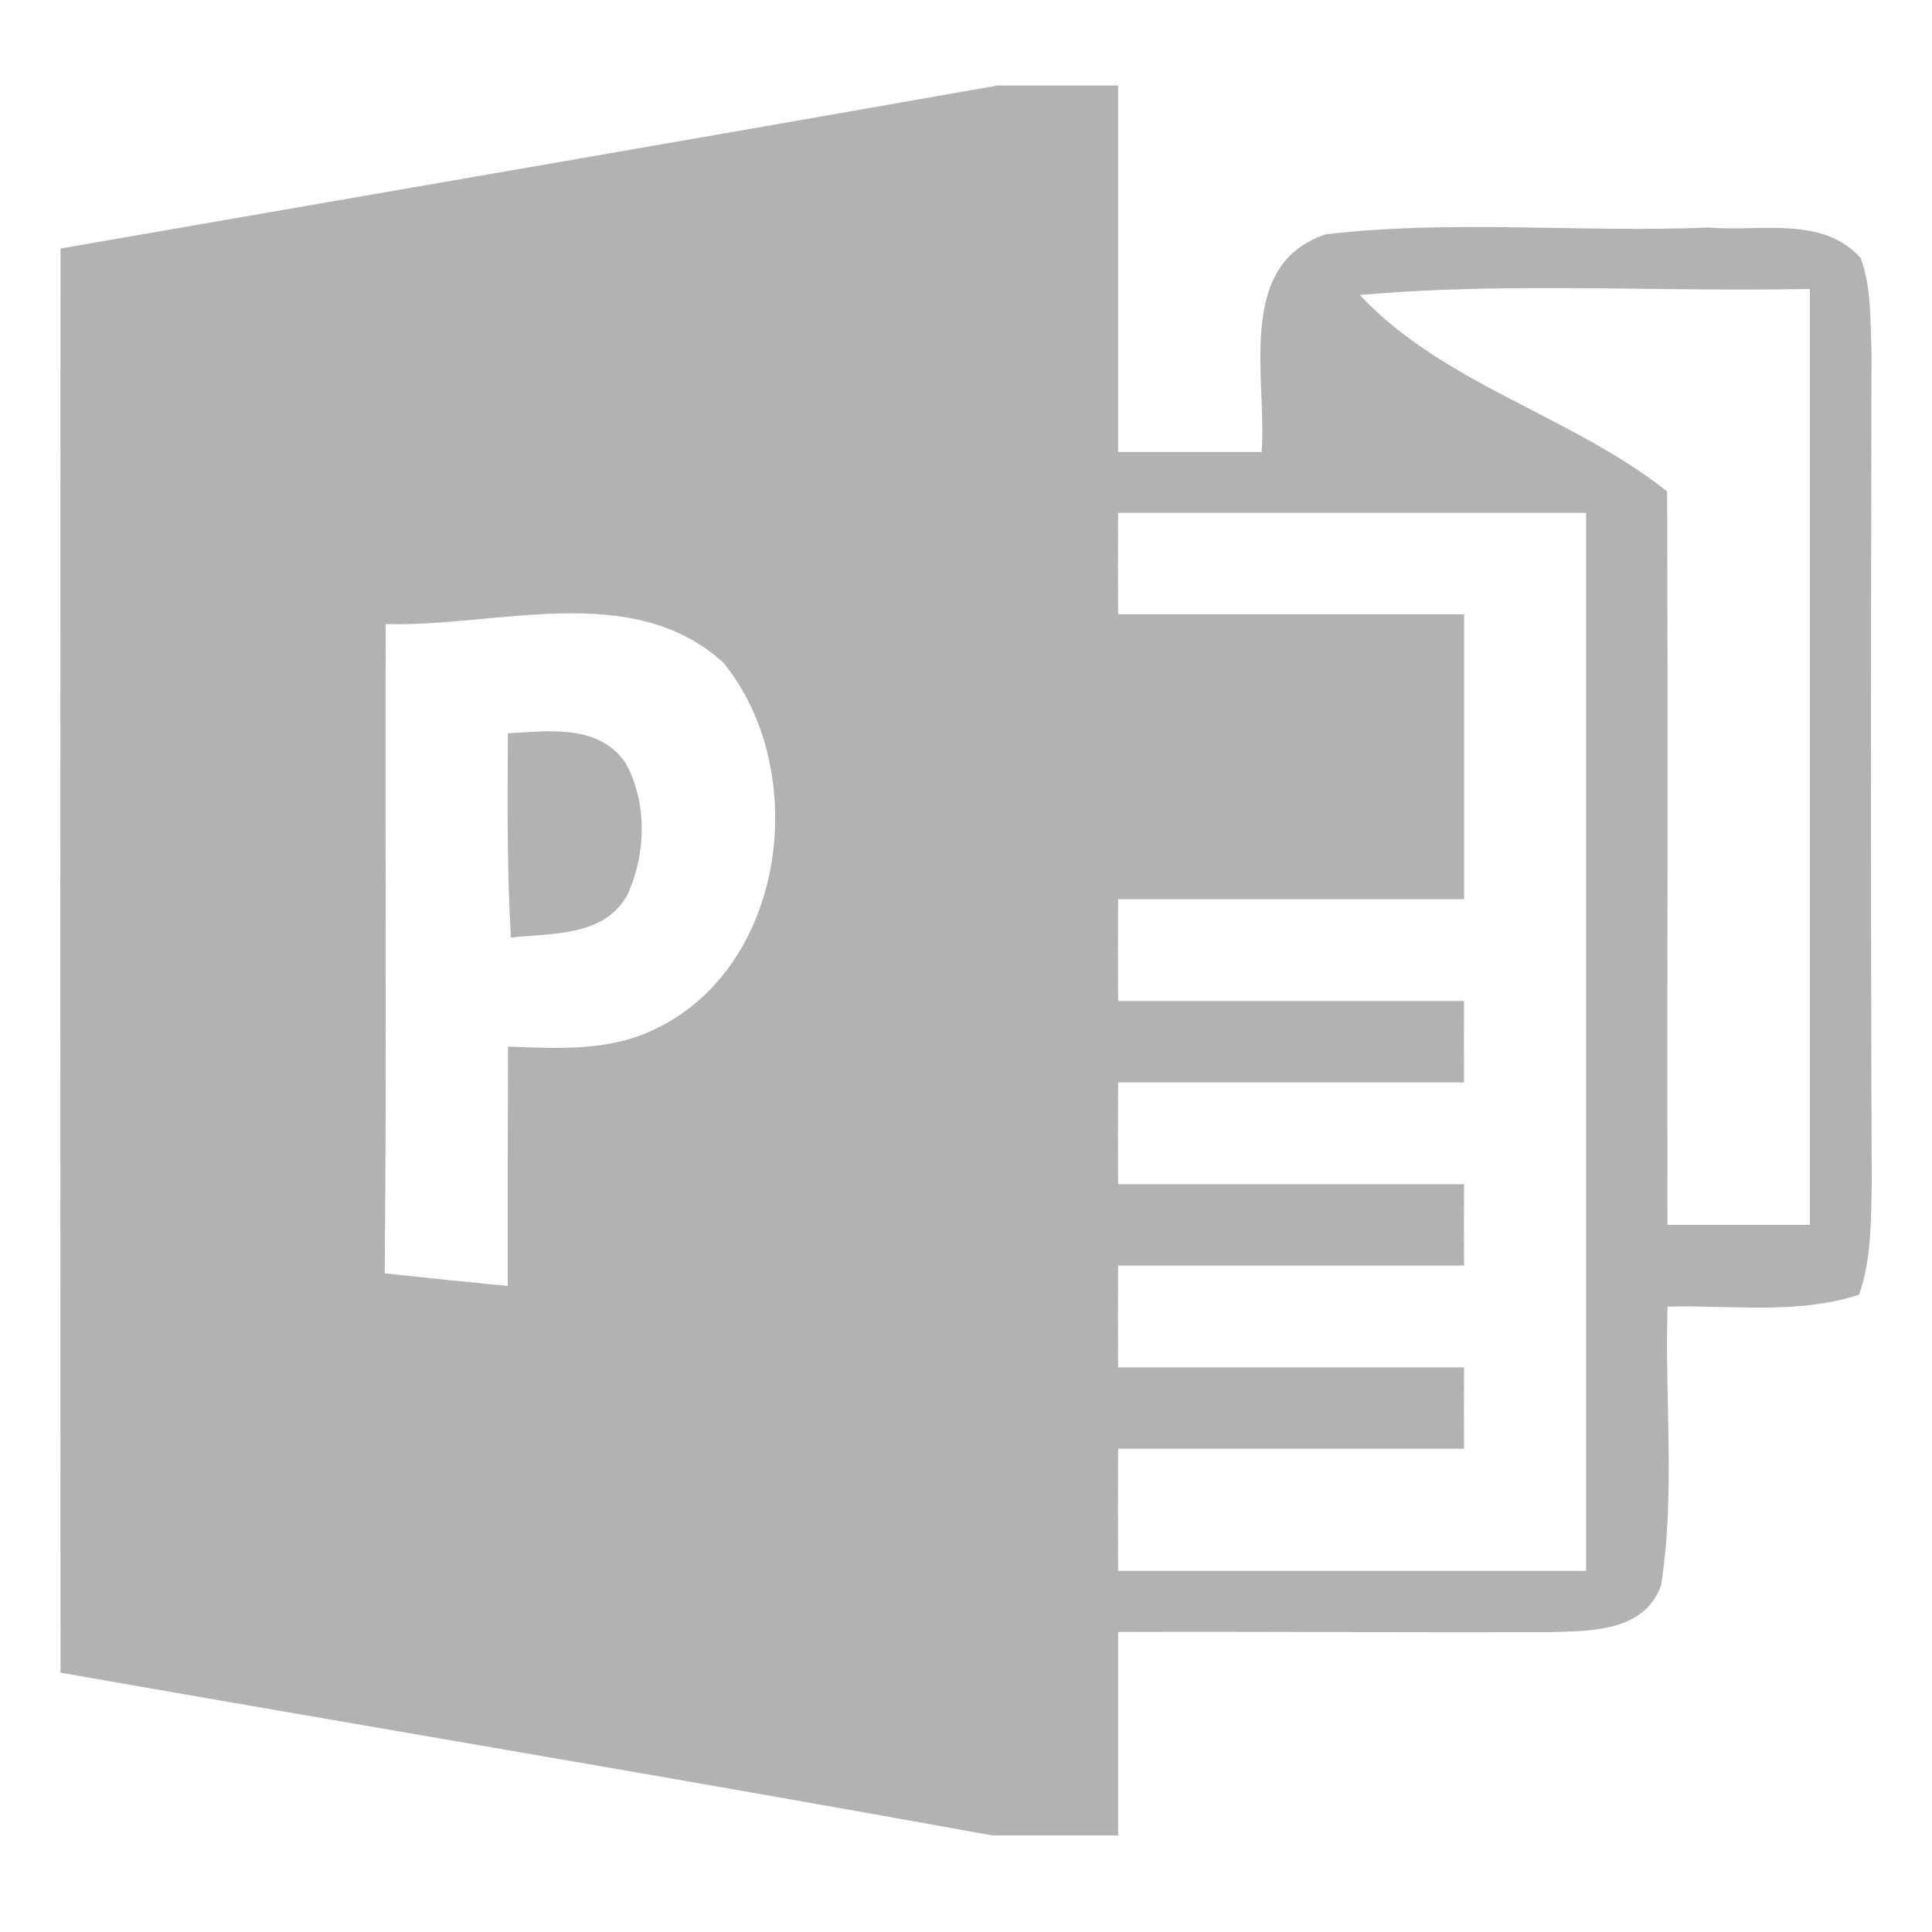 <svg xmlns="http://www.w3.org/2000/svg" width="16" height="16" version="1.1">
 <defs>
   <style id="current-color-scheme" type="text/css">
   .ColorScheme-Text { color: #b2b2b2; } .ColorScheme-Highlight { color: #5294e2; }
  </style>
  <linearGradient id="arrongin" x1="0%" x2="0%" y1="0%" y2="100%">
   <stop offset="0%" style="stop-color: #dd9b44; stop-opacity: 1"/>
   <stop offset="100%" style="stop-color: #ad6c16; stop-opacity: 1"/>
  </linearGradient>
  <linearGradient id="aurora" x1="0%" x2="0%" y1="0%" y2="100%">
   <stop offset="0%" style="stop-color: #09D4DF; stop-opacity: 1"/>
   <stop offset="100%" style="stop-color: #9269F4; stop-opacity: 1"/>
  </linearGradient>
  <linearGradient id="cyberneon" x1="0%" x2="0%" y1="0%" y2="100%">
    <stop offset="0" style="stop-color: #0abdc6; stop-opacity: 1"/>
    <stop offset="1" style="stop-color: #ea00d9; stop-opacity: 1"/>
  </linearGradient>
  <linearGradient id="fitdance" x1="0%" x2="0%" y1="0%" y2="100%">
   <stop offset="0%" style="stop-color: #1AD6AB; stop-opacity: 1"/>
   <stop offset="100%" style="stop-color: #329DB6; stop-opacity: 1"/>
  </linearGradient>
  <linearGradient id="oomox" x1="0%" x2="0%" y1="0%" y2="100%">
   <stop offset="0%" style="stop-color: #efefe7; stop-opacity: 1"/>
   <stop offset="100%" style="stop-color: #8f8f8b; stop-opacity: 1"/>
  </linearGradient>
  <linearGradient id="rainblue" x1="0%" x2="0%" y1="0%" y2="100%">
   <stop offset="0%" style="stop-color: #00F260; stop-opacity: 1"/>
   <stop offset="100%" style="stop-color: #0575E6; stop-opacity: 1"/>
  </linearGradient>
  <linearGradient id="sunrise" x1="0%" x2="0%" y1="0%" y2="100%">
   <stop offset="0%" style="stop-color: #FF8501; stop-opacity: 1"/>
   <stop offset="100%" style="stop-color: #FFCB01; stop-opacity: 1"/>
  </linearGradient>
  <linearGradient id="telinkrin" x1="0%" x2="0%" y1="0%" y2="100%">
   <stop offset="0%" style="stop-color: #b2ced6; stop-opacity: 1"/>
   <stop offset="100%" style="stop-color: #6da5b7; stop-opacity: 1"/>
  </linearGradient>
  <linearGradient id="60spsycho" x1="0%" x2="0%" y1="0%" y2="100%">
   <stop offset="0%" style="stop-color: #df5940; stop-opacity: 1"/>
   <stop offset="25%" style="stop-color: #d8d15f; stop-opacity: 1"/>
   <stop offset="50%" style="stop-color: #e9882a; stop-opacity: 1"/>
   <stop offset="100%" style="stop-color: #279362; stop-opacity: 1"/>
  </linearGradient>
  <linearGradient id="90ssummer" x1="0%" x2="0%" y1="0%" y2="100%">
   <stop offset="0%" style="stop-color: #f618c7; stop-opacity: 1"/>
   <stop offset="20%" style="stop-color: #94ffab; stop-opacity: 1"/>
   <stop offset="50%" style="stop-color: #fbfd54; stop-opacity: 1"/>
   <stop offset="100%" style="stop-color: #0f83ae; stop-opacity: 1"/>
  </linearGradient>
 </defs>
 <path d="m 8.259,0.708 v 2.56e-4 c -2.585,0.457 -5.173,0.9 -7.758,1.35 -0.002,3.931 -0.002,7.863 0,11.794 2.571,0.452 5.146,0.881 7.716,1.348 h 1.043 v -1.685 c 1.181,-0.004 2.361,0.005 3.542,0.002 0.342,-0.01 0.81,0.009 0.954,-0.386 0.12,-0.762 0.029,-1.542 0.054,-2.31 0.526,-0.015 1.075,0.068 1.586,-0.099 0.103,-0.293 0.098,-0.61 0.105,-0.917 -0.01,-2.302 -0.007,-4.605 -0.002,-6.907 -0.012,-0.254 5.3e-5,-0.519 -0.089,-0.76 -0.313,-0.356 -0.846,-0.217 -1.262,-0.254 -1.055,0.044 -2.118,-0.067 -3.166,0.056 -0.758,0.246 -0.487,1.201 -0.534,1.803 H 9.26 V 0.708 Z m 4.399,1.678 c 0.777,-0.004 1.555,0.023 2.331,0.007 v 7.751 h -1.18 c -0.003,-2.025 0.005,-4.049 -0.003,-6.075 -0.792,-0.627 -1.855,-0.888 -2.544,-1.626 0.464,-0.041 0.93,-0.055 1.396,-0.057 z M 9.26,4.247 h 3.876 v 8.762 h -3.876 c -0.002,-0.337 -0.002,-0.674 0,-1.011 h 2.865 c -0.002,-0.224 -0.002,-0.45 0,-0.674 H 9.26 c -0.002,-0.281 -0.002,-0.561 0,-0.843 h 2.865 c -0.002,-0.224 -0.002,-0.45 0,-0.674 H 9.26 c -0.002,-0.281 -0.002,-0.561 0,-0.843 h 2.865 c -0.002,-0.224 -0.002,-0.45 0,-0.674 H 9.26 c -0.002,-0.281 -0.002,-0.561 0,-0.843 h 2.865 v -2.359 H 9.26 c -0.002,-0.281 -0.002,-0.561 0,-0.843 z M 4.651,5.08 c 0.489,-0.01 0.958,0.062 1.339,0.407 0.723,0.885 0.529,2.499 -0.548,3.027 -0.383,0.195 -0.821,0.17 -1.235,0.153 -0.002,0.661 -0.003,1.321 -0.002,1.983 -0.34,-0.034 -0.681,-0.067 -1.019,-0.105 0.017,-1.793 0.002,-3.584 0.008,-5.377 0.459,0.014 0.968,-0.078 1.457,-0.088 z m -0.049,0.977 c -0.134,-0.004 -0.271,0.009 -0.396,0.016 -0.003,0.564 -0.008,1.129 0.025,1.692 C 4.567,7.726 4.999,7.76 5.194,7.415 5.351,7.076 5.364,6.646 5.179,6.316 5.04,6.115 4.825,6.063 4.601,6.057 Z" fill="currentColor" class="ColorScheme-Text"/>
</svg>
